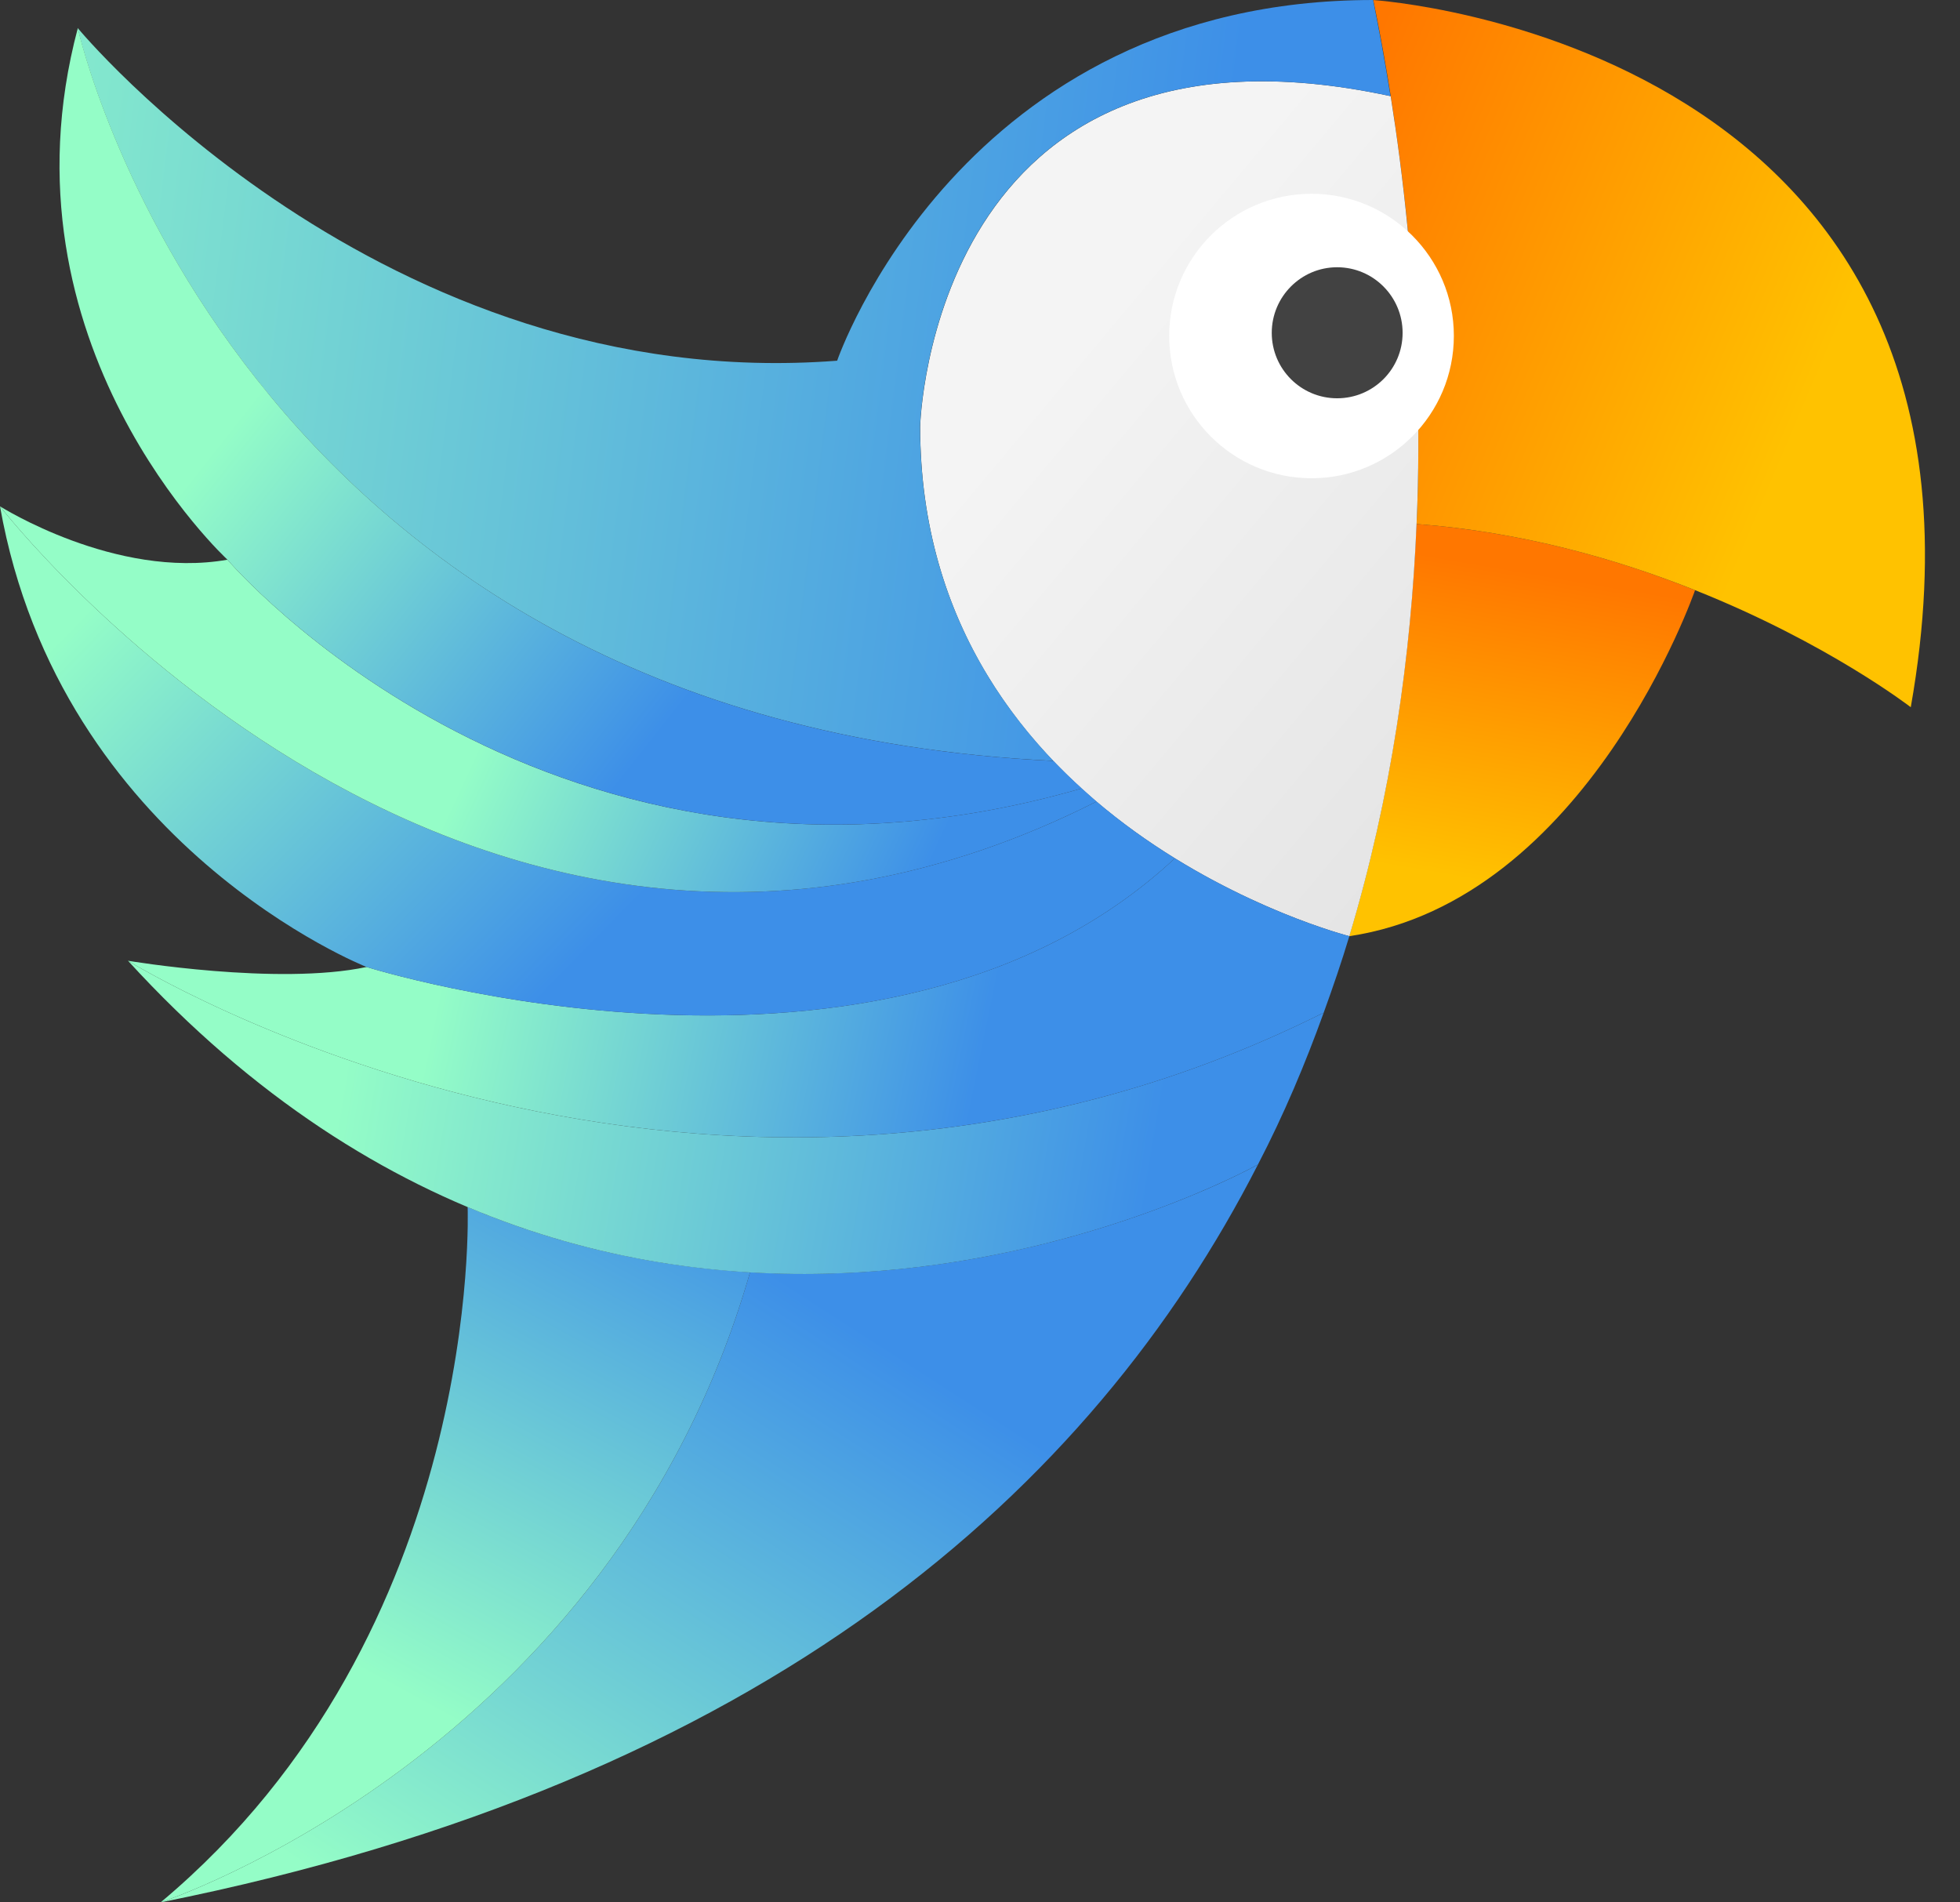 <svg width="34" height="33" viewBox="0 0 34 33" fill="none" xmlns="http://www.w3.org/2000/svg">
<rect x="0" y="0" width="34" height="33" fill="#333333" stroke="none"/>
<path d="M24.572 9.077C24.477 11.356 24.139 13.801 23.405 16.239C23.405 16.239 23.405 16.239 23.411 16.239C27.541 15.619 29.401 10.245 29.404 10.238C28.052 9.698 26.402 9.228 24.572 9.09V9.077Z" fill="url(#paint0_linear)"/>
<path d="M23.822 0.001C24.147 1.576 24.508 3.885 24.585 6.572C24.612 7.377 24.612 8.214 24.574 9.077V9.09C26.404 9.228 28.053 9.699 29.406 10.238C31.708 11.155 33.146 12.268 33.146 12.268C35.191 0.726 23.822 0.001 23.822 0.001Z" fill="url(#paint1_linear)"/>
<path d="M24.585 6.572C24.529 4.719 24.343 3.044 24.124 1.668C16.147 -0.05 15.962 7.396 15.962 7.396C15.962 14.348 23.407 16.24 23.407 16.24C24.141 13.802 24.479 11.356 24.574 9.077C24.612 8.213 24.612 7.377 24.585 6.572Z" fill="url(#paint2_linear)"/>
<path d="M13.011 22.07C10.605 30.436 2.787 33 2.787 33C13.308 30.893 18.938 25.842 21.822 20.2C21.735 20.251 17.921 22.361 13.011 22.07Z" fill="url(#paint3_linear)"/>
<path d="M13.011 22.07C11.462 21.978 9.801 21.652 8.112 20.938C8.112 20.944 8.402 28.299 2.787 33C2.788 33 10.605 30.436 13.011 22.07Z" fill="url(#paint4_linear)"/>
<path d="M25.22 5.826C25.22 7.193 24.111 8.296 22.753 8.296C21.387 8.296 20.282 7.193 20.282 5.826C20.282 4.464 21.387 3.361 22.753 3.361C24.111 3.362 25.22 4.464 25.22 5.826Z" fill="white"/>
<path d="M24.331 5.774C24.331 6.401 23.824 6.909 23.195 6.909C22.569 6.909 22.061 6.401 22.061 5.774C22.061 5.147 22.569 4.636 23.195 4.636C23.824 4.636 24.331 5.147 24.331 5.774Z" fill="#424242"/>
<path d="M21.822 20.2C22.273 19.332 22.643 18.452 22.962 17.567C12.265 22.913 2.22 16.666 2.22 16.666C10.955 26.222 21.674 20.284 21.822 20.2Z" fill="url(#paint5_linear)"/>
<path d="M2.22 16.666C2.22 16.666 12.265 22.913 22.962 17.567C23.122 17.125 23.274 16.683 23.407 16.239C23.407 16.239 21.982 15.878 20.381 14.888C15.326 19.6 6.361 16.774 6.361 16.774C4.813 17.102 2.22 16.666 2.22 16.666Z" fill="url(#paint6_linear)"/>
<path d="M6.361 16.775C6.361 16.775 15.325 19.6 20.381 14.888C19.933 14.613 19.471 14.285 19.022 13.904C8.179 19.381 0 8.783 0 8.783C1.045 14.684 6.361 16.775 6.361 16.775Z" fill="url(#paint7_linear)"/>
<path d="M0 8.783C0 8.783 8.179 19.381 19.022 13.904C18.937 13.831 18.853 13.754 18.766 13.676C9.57 16.333 3.946 9.709 3.946 9.709C2.003 10.052 0 8.783 0 8.783Z" fill="url(#paint8_linear)"/>
<path d="M18.265 13.198C18.271 13.198 18.274 13.199 18.274 13.199C16.988 11.853 15.96 9.974 15.96 7.395C15.96 7.395 16.144 -0.05 24.121 1.667C24.023 1.048 23.917 0.488 23.819 0C16.663 0 14.522 6.257 14.522 6.257C6.614 6.866 1.347 0.485 1.347 0.485C1.347 0.485 3.994 12.508 18.265 13.198Z" fill="url(#paint9_linear)"/>
<path d="M3.946 9.709C3.946 9.709 9.571 16.332 18.766 13.676C18.601 13.526 18.434 13.366 18.276 13.2C18.276 13.2 18.273 13.199 18.267 13.199C3.996 12.509 1.35 0.487 1.35 0.487C-0.112 5.975 3.946 9.709 3.946 9.709Z" fill="url(#paint10_linear)"/>
<defs>
<linearGradient id="paint0_linear" x1="26.016" y1="15.347" x2="26.931" y2="9.99" gradientUnits="userSpaceOnUse">
<stop stop-color="#FFC200"/>
<stop offset="1" stop-color="#FF7700"/>
</linearGradient>
<linearGradient id="paint1_linear" x1="31.264" y1="7.219" x2="22.64" y2="3.56" gradientUnits="userSpaceOnUse">
<stop stop-color="#FFC200"/>
<stop offset="1" stop-color="#FF7700"/>
</linearGradient>
<linearGradient id="paint2_linear" x1="18.927" y1="5.572" x2="26.766" y2="12.137" gradientUnits="userSpaceOnUse">
<stop stop-color="#F4F4F4"/>
<stop offset="1" stop-color="#E5E5E5"/>
</linearGradient>
<linearGradient id="paint3_linear" x1="7.67" y1="33.908" x2="14.725" y2="22.933" gradientUnits="userSpaceOnUse">
<stop stop-color="#94FDC7"/>
<stop offset="1" stop-color="#3D8FE8"/>
</linearGradient>
<linearGradient id="paint4_linear" x1="6.606" y1="29.155" x2="11.637" y2="19.943" gradientUnits="userSpaceOnUse">
<stop stop-color="#94FDC7"/>
<stop offset="1" stop-color="#3D8FE8"/>
</linearGradient>
<linearGradient id="paint5_linear" x1="6.084" y1="17.88" x2="19.999" y2="20.199" gradientUnits="userSpaceOnUse">
<stop stop-color="#94FDC7"/>
<stop offset="1" stop-color="#3D8FE8"/>
</linearGradient>
<linearGradient id="paint6_linear" x1="7.925" y1="15.67" x2="17.201" y2="17.565" gradientUnits="userSpaceOnUse">
<stop stop-color="#94FDC7"/>
<stop offset="1" stop-color="#3D8FE8"/>
</linearGradient>
<linearGradient id="paint7_linear" x1="4.446" y1="7.592" x2="11.829" y2="14.812" gradientUnits="userSpaceOnUse">
<stop stop-color="#94FDC7"/>
<stop offset="1" stop-color="#3D8FE8"/>
</linearGradient>
<linearGradient id="paint8_linear" x1="8.732" y1="12.011" x2="15.961" y2="15.364" gradientUnits="userSpaceOnUse">
<stop stop-color="#94FDC7"/>
<stop offset="1" stop-color="#3D8FE8"/>
</linearGradient>
<linearGradient id="paint9_linear" x1="-3.664" y1="3.54" x2="20.835" y2="6.61" gradientUnits="userSpaceOnUse">
<stop stop-color="#94FDC7"/>
<stop offset="1" stop-color="#3D8FE8"/>
</linearGradient>
<linearGradient id="paint10_linear" x1="4.722" y1="6.509" x2="11.877" y2="12.161" gradientUnits="userSpaceOnUse">
<stop stop-color="#94FDC7"/>
<stop offset="1" stop-color="#3D8FE8"/>
</linearGradient>
</defs>
</svg>

